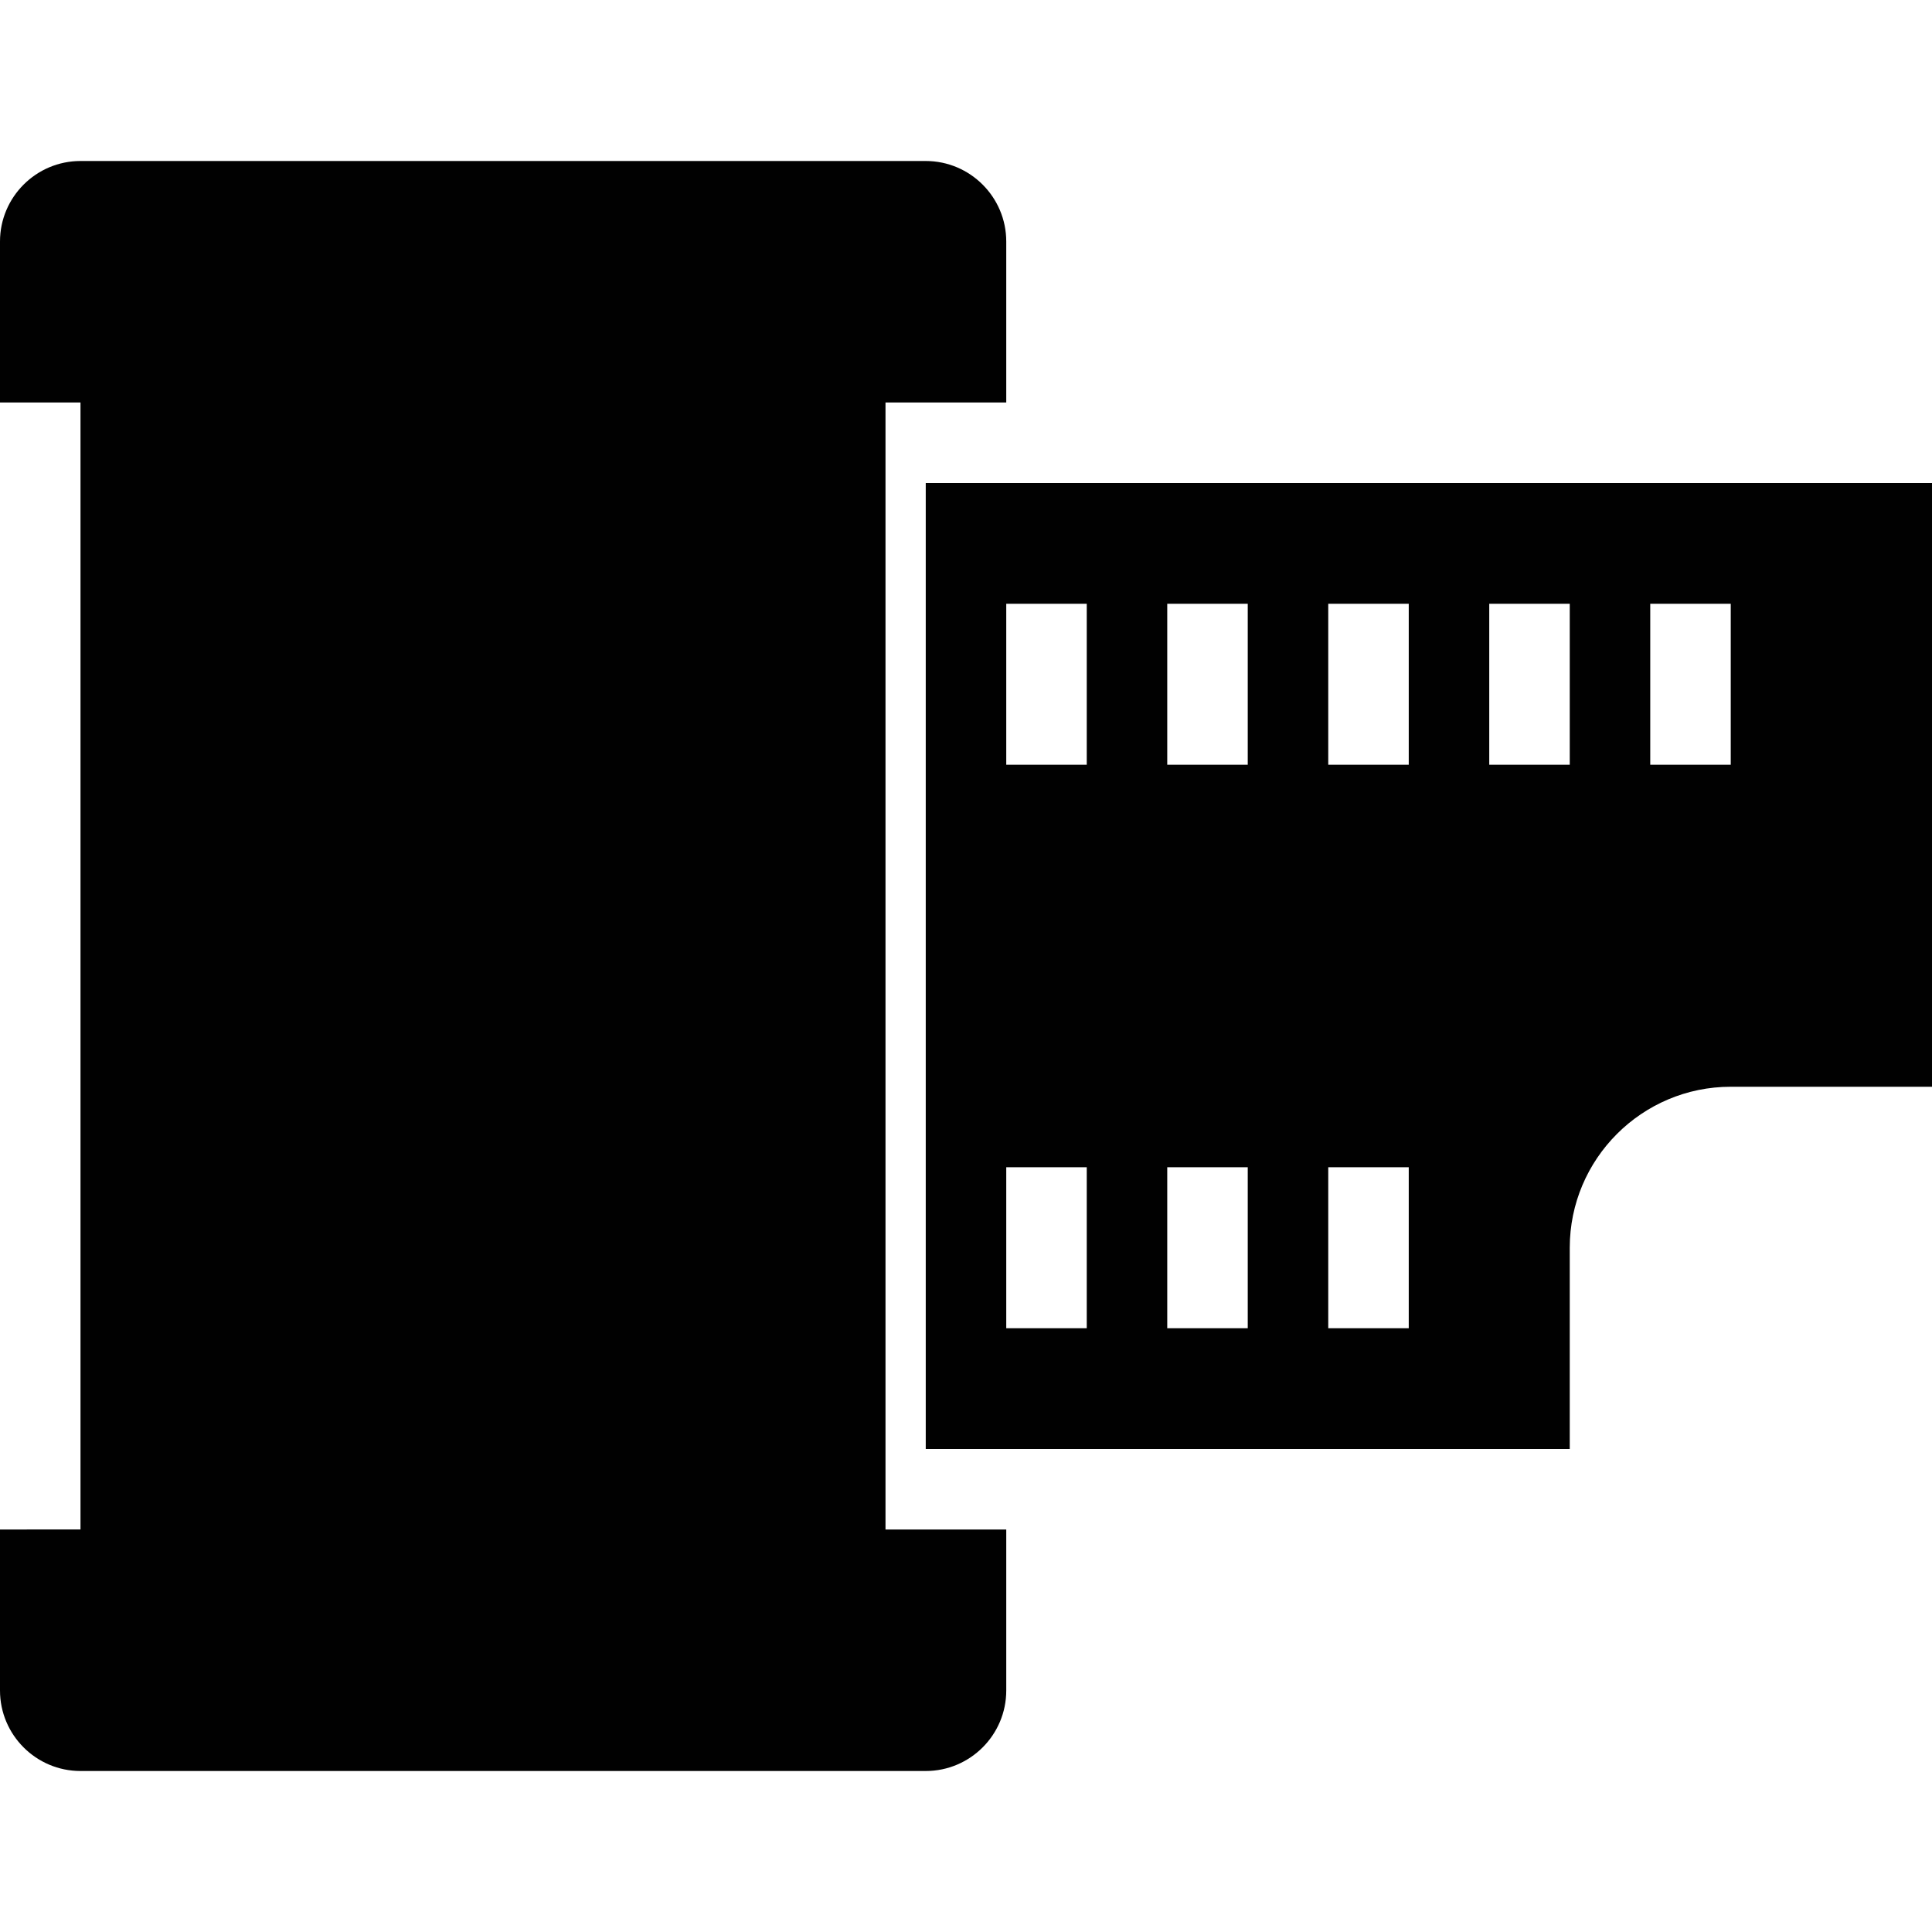<?xml version="1.0" encoding="utf-8"?>
<!-- Generator: Adobe Illustrator 17.0.0, SVG Export Plug-In . SVG Version: 6.00 Build 0)  -->
<!DOCTYPE svg PUBLIC "-//W3C//DTD SVG 1.1//EN" "http://www.w3.org/Graphics/SVG/1.1/DTD/svg11.dtd">
<svg version="1.1" id="Layer_2" xmlns="http://www.w3.org/2000/svg" xmlns:xlink="http://www.w3.org/1999/xlink" x="0px" y="0px"
	 width="48px" height="48px" viewBox="0 0 48 48" enable-background="new 0 0 48 48" xml:space="preserve">
<g>
	<path fill="#010101" d="M23,12v24h16v-5c0-2.206,1.794-4,4-4h5V12H23z M27,33h-2v-4h2V33z M27,19h-2v-4h2V19z M31,33h-2v-4h2V33z
		 M31,19h-2v-4h2V19z M35,33h-2v-4h2V33z M35,19h-2v-4h2V19z M39,19h-2v-4h2V19z M43,19h-2v-4h2V19z"/>
	<path fill="#010101" d="M22,10h3V6c0-1.102-0.897-2-2-2H2C0.897,4,0,4.898,0,6v4h2v28H0v4c0,1.103,0.897,2,2,2h21
		c1.103,0,2-0.897,2-2v-4h-3V10z"/>
</g>
</svg>
